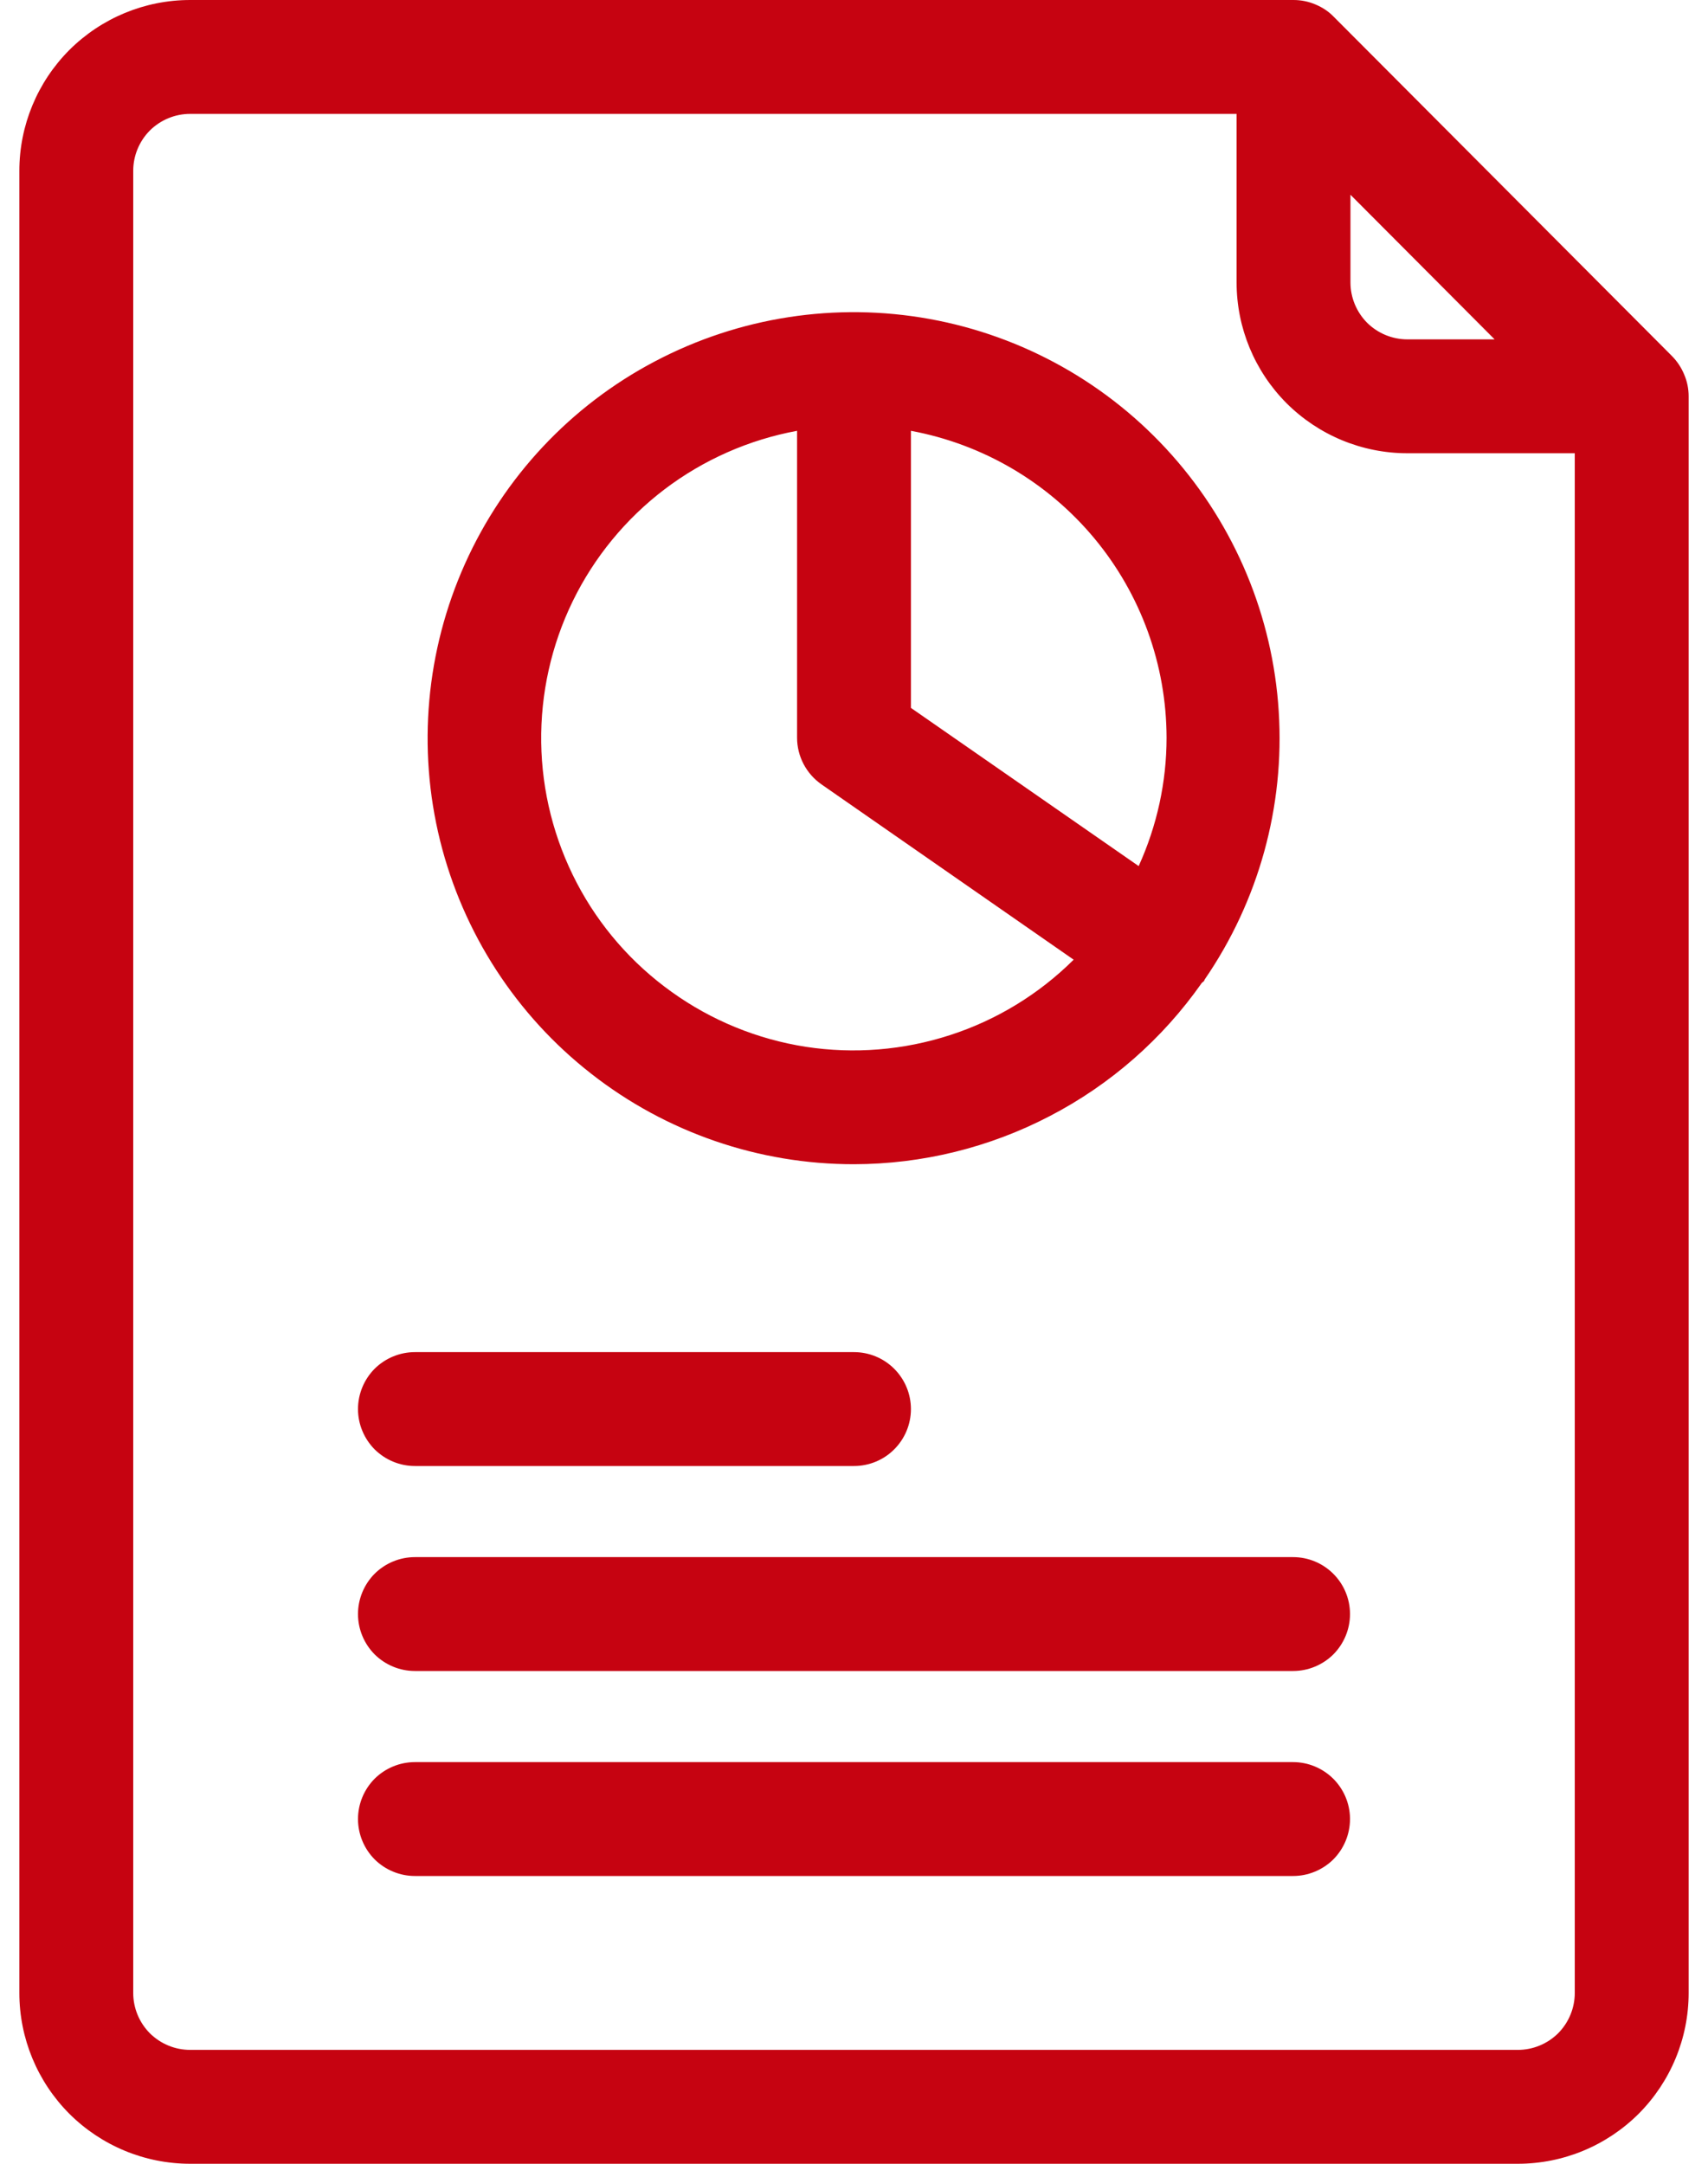 <svg width="15" height="19" viewBox="0 0 15 19" fill="none" xmlns="http://www.w3.org/2000/svg">
<path d="M7.5 10.223C8.099 10.222 8.689 10.077 9.22 9.8C9.752 9.524 10.209 9.123 10.553 8.633C10.559 8.625 10.568 8.622 10.574 8.614L10.581 8.599C11.054 7.91 11.283 7.082 11.23 6.247C11.178 5.413 10.847 4.62 10.291 3.995C9.735 3.37 8.986 2.95 8.164 2.801C7.341 2.652 6.492 2.783 5.752 3.173C5.012 3.562 4.425 4.189 4.083 4.952C3.741 5.715 3.664 6.571 3.865 7.382C4.067 8.194 4.534 8.915 5.193 9.429C5.851 9.944 6.664 10.224 7.5 10.223ZM10.245 6.478C10.245 6.867 10.161 7.251 10 7.605L8 6.216V3.783C8.63 3.9 9.199 4.233 9.609 4.725C10.019 5.217 10.244 5.837 10.245 6.478ZM7 3.783V6.478C7 6.559 7.02 6.638 7.057 6.709C7.095 6.781 7.149 6.842 7.215 6.888L9.429 8.427C9.124 8.73 8.752 8.957 8.344 9.089C7.935 9.222 7.501 9.257 7.077 9.192C6.652 9.126 6.249 8.961 5.9 8.711C5.55 8.461 5.264 8.133 5.065 7.752C4.866 7.371 4.759 6.949 4.753 6.52C4.747 6.09 4.842 5.665 5.03 5.279C5.218 4.893 5.495 4.556 5.837 4.296C6.179 4.037 6.577 3.861 7 3.783ZM3.144 12.373C3.144 12.24 3.197 12.113 3.29 12.019C3.384 11.926 3.511 11.873 3.644 11.873H7.5C7.633 11.873 7.76 11.926 7.853 12.019C7.947 12.113 8 12.24 8 12.373C8 12.506 7.947 12.633 7.853 12.727C7.76 12.82 7.633 12.873 7.5 12.873H3.644C3.578 12.873 3.513 12.86 3.453 12.835C3.392 12.81 3.337 12.773 3.29 12.727C3.244 12.68 3.207 12.625 3.182 12.564C3.157 12.504 3.144 12.439 3.144 12.373ZM11.856 14.173C11.856 14.306 11.803 14.433 11.71 14.527C11.616 14.62 11.489 14.673 11.356 14.673H3.644C3.511 14.673 3.384 14.62 3.29 14.527C3.197 14.433 3.144 14.306 3.144 14.173C3.144 14.04 3.197 13.913 3.29 13.819C3.384 13.726 3.511 13.673 3.644 13.673H11.356C11.488 13.673 11.614 13.725 11.708 13.818C11.802 13.911 11.855 14.037 11.856 14.169V14.173ZM11.856 15.973C11.856 16.106 11.803 16.233 11.71 16.327C11.616 16.42 11.489 16.473 11.356 16.473H3.644C3.511 16.473 3.384 16.42 3.29 16.327C3.197 16.233 3.144 16.106 3.144 15.973C3.144 15.84 3.197 15.713 3.29 15.619C3.384 15.526 3.511 15.473 3.644 15.473H11.356C11.487 15.473 11.613 15.525 11.707 15.617C11.8 15.709 11.854 15.834 11.856 15.965V15.973ZM14.791 3.289C14.766 3.228 14.729 3.172 14.682 3.125L11.715 0.149C11.669 0.101 11.613 0.064 11.552 0.039C11.491 0.013 11.426 0 11.36 0H1.67C1.272 0 0.891 0.158 0.609 0.439C0.328 0.721 0.17 1.102 0.17 1.5V17.5C0.17 17.898 0.328 18.279 0.609 18.561C0.891 18.842 1.272 19 1.67 19H13.33C13.728 19 14.109 18.842 14.391 18.561C14.672 18.279 14.83 17.898 14.83 17.5V3.48C14.83 3.414 14.817 3.349 14.791 3.289ZM11.86 1.71L13.126 2.98H12.36C12.227 2.98 12.1 2.927 12.006 2.834C11.913 2.74 11.86 2.613 11.86 2.48V1.71ZM13.33 18H1.67C1.537 18 1.41 17.947 1.316 17.854C1.223 17.76 1.17 17.633 1.17 17.5V1.5C1.17 1.367 1.223 1.24 1.316 1.146C1.41 1.053 1.537 1 1.67 1H10.86V2.48C10.86 2.878 11.018 3.259 11.299 3.541C11.581 3.822 11.962 3.98 12.36 3.98H13.83V17.5C13.83 17.633 13.777 17.76 13.684 17.854C13.59 17.947 13.463 18 13.33 18Z" fill="#C60311"/>
</svg>
